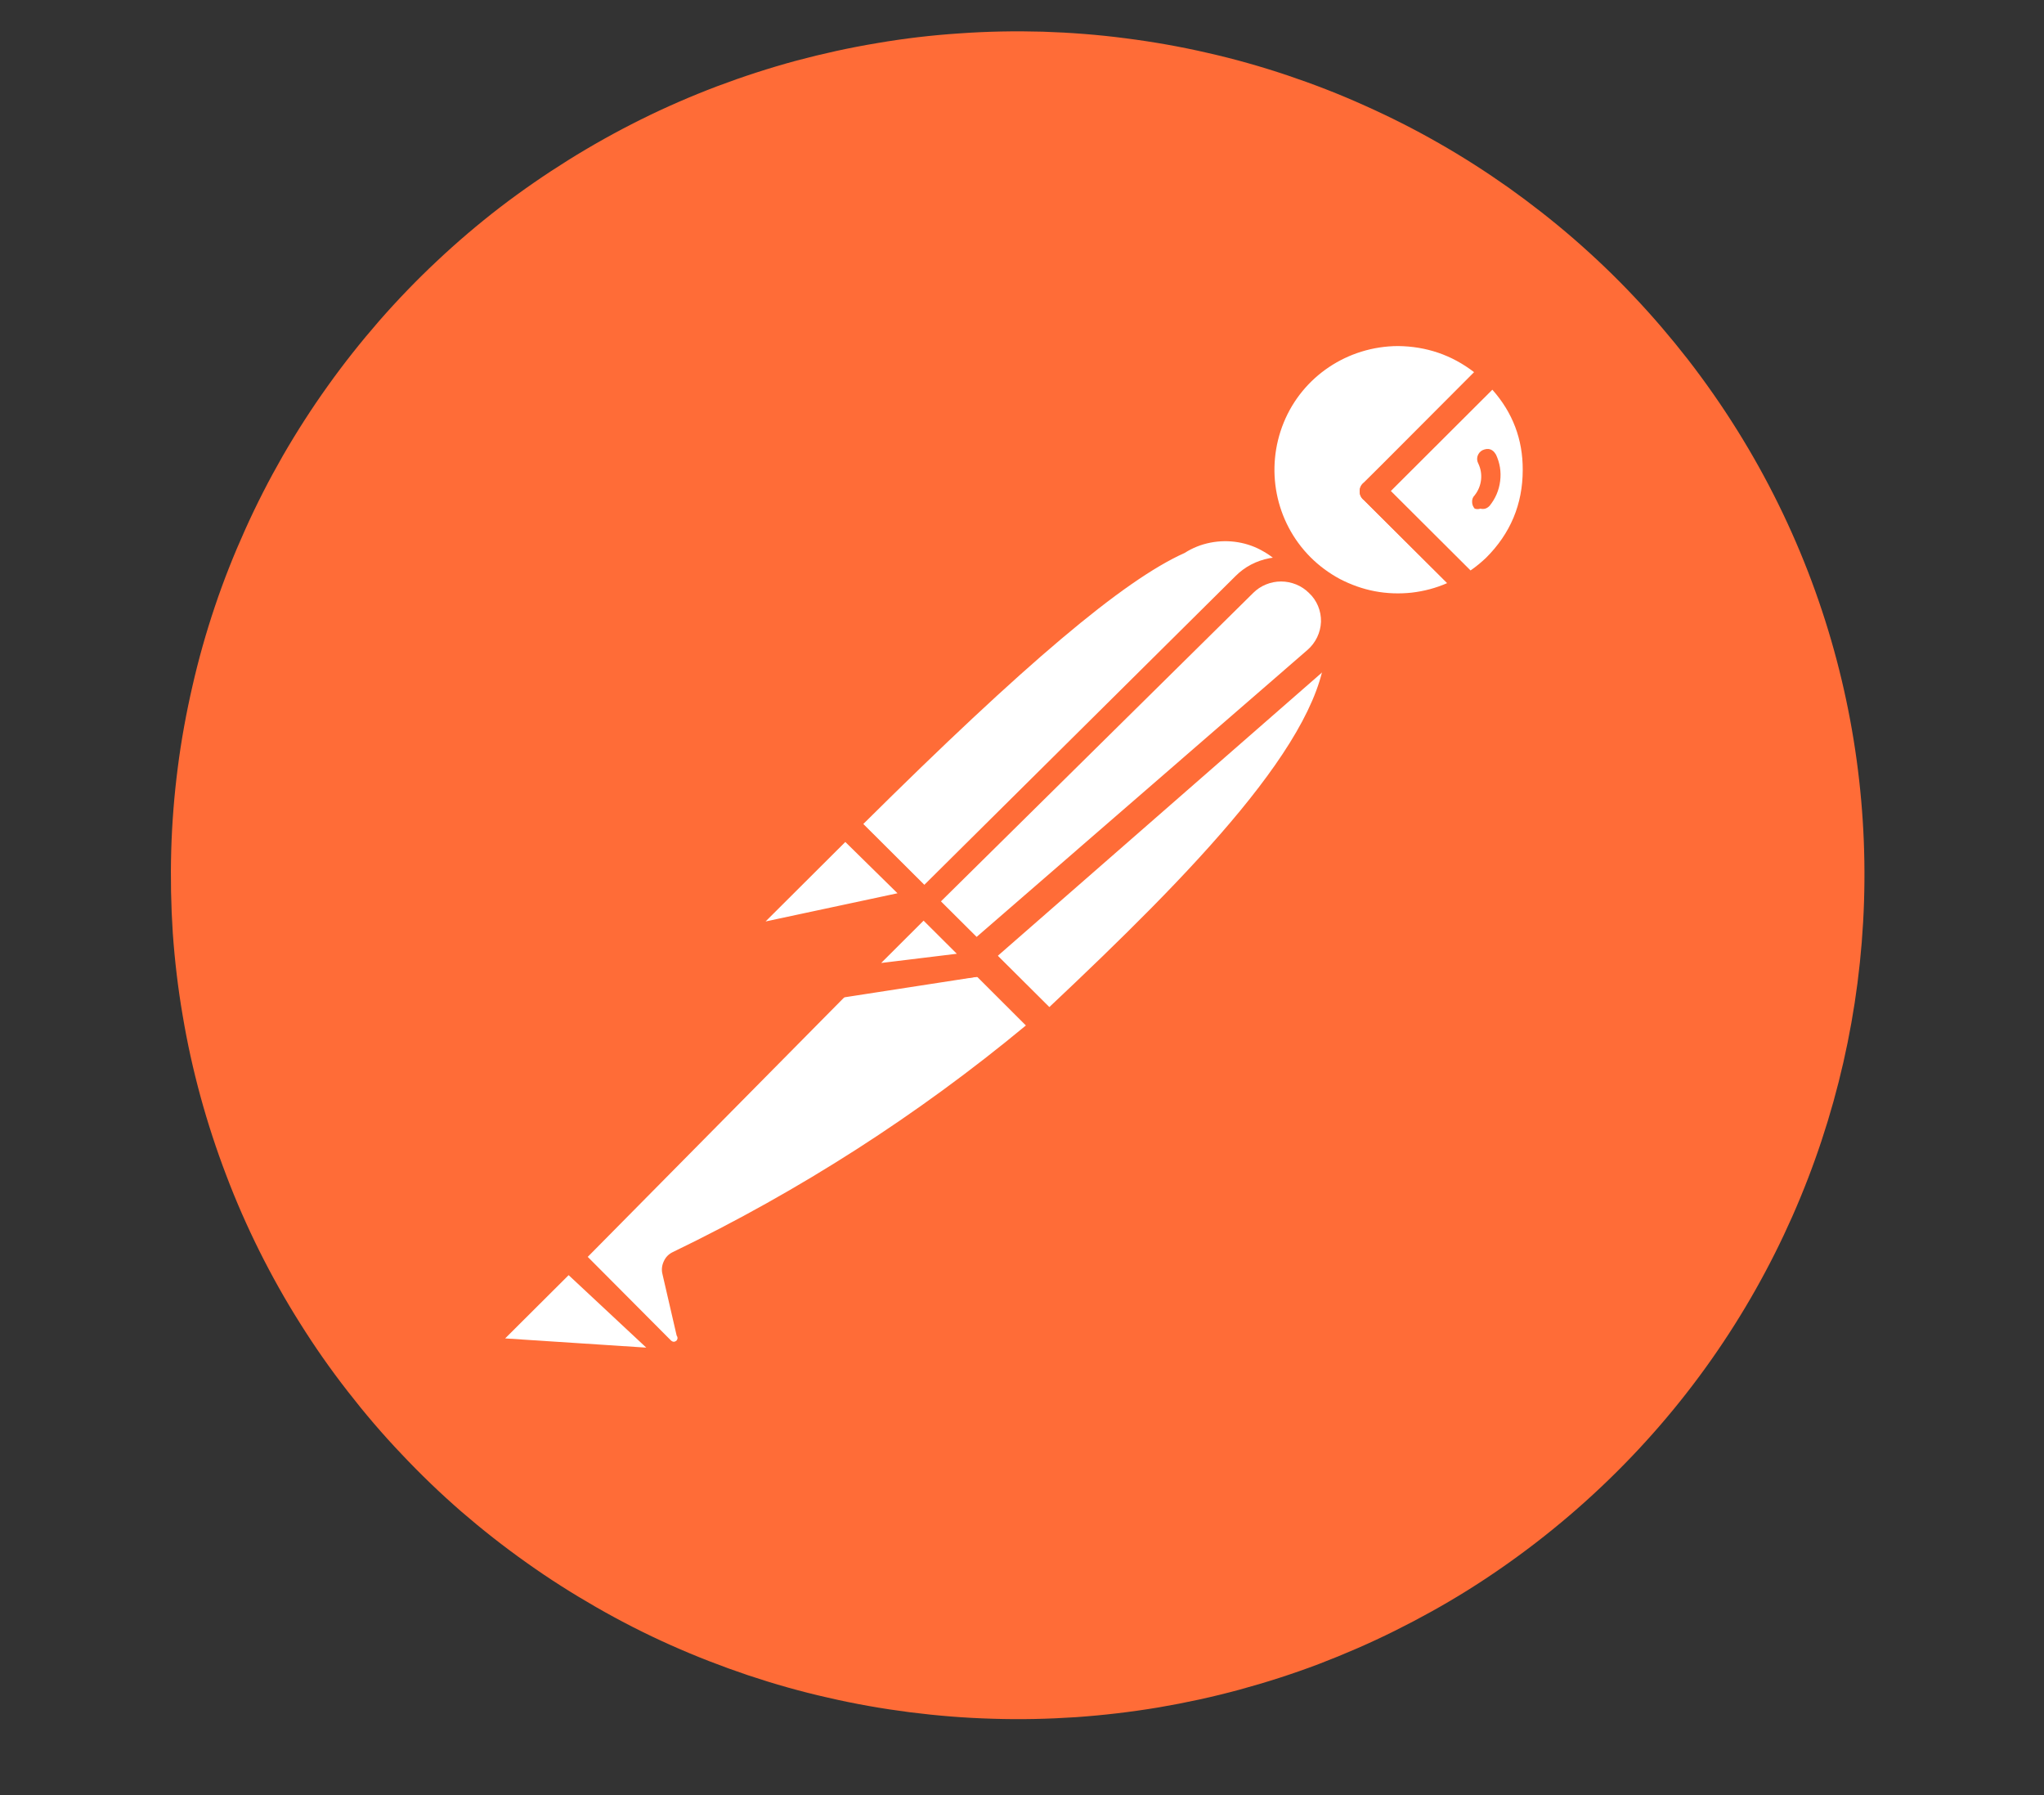 <svg xmlns="http://www.w3.org/2000/svg" xmlns:xlink="http://www.w3.org/1999/xlink" width="82" zoomAndPan="magnify" viewBox="0 0 61.5 54" height="72" preserveAspectRatio="xMidYMid meet" version="1.0"><rect x="0" y="0" width="61.5" height="54" fill="#333333" stroke="none"/><path fill="#ff6c37" d="M 50.785 10.812 C 50.273 10.156 49.734 9.523 49.16 8.918 C 48.59 8.312 47.988 7.738 47.359 7.191 C 46.73 6.645 46.074 6.133 45.395 5.648 C 44.715 5.168 44.016 4.719 43.289 4.305 C 42.566 3.891 41.824 3.516 41.062 3.176 C 40.301 2.832 39.523 2.531 38.734 2.266 C 37.941 2 37.141 1.773 36.328 1.59 C 35.516 1.402 34.695 1.258 33.867 1.152 C 33.039 1.043 32.207 0.98 31.375 0.953 C 30.539 0.93 29.707 0.945 28.875 1.004 C 28.039 1.059 27.211 1.156 26.391 1.297 C 25.566 1.434 24.754 1.613 23.949 1.828 C 23.141 2.047 22.348 2.305 21.57 2.598 C 20.789 2.895 20.023 3.227 19.277 3.598 C 18.531 3.969 17.805 4.375 17.098 4.816 C 16.391 5.258 15.707 5.73 15.043 6.238 C 14.383 6.746 13.75 7.285 13.145 7.855 C 12.535 8.426 11.957 9.027 11.41 9.652 C 10.863 10.281 10.344 10.934 9.863 11.609 C 9.379 12.285 8.93 12.984 8.512 13.707 C 8.098 14.43 7.719 15.168 7.379 15.926 C 7.035 16.688 6.73 17.457 6.465 18.246 C 6.199 19.035 5.973 19.836 5.789 20.645 C 5.602 21.457 5.453 22.273 5.348 23.098 C 5.242 23.922 5.176 24.75 5.152 25.582 C 5.129 26.414 5.145 27.242 5.199 28.07 C 5.258 28.902 5.355 29.727 5.496 30.547 C 5.633 31.367 5.812 32.176 6.031 32.98 C 6.25 33.781 6.508 34.57 6.805 35.348 C 7.098 36.125 7.434 36.887 7.805 37.633 C 8.176 38.375 8.582 39.102 9.027 39.805 C 9.469 40.512 9.945 41.191 10.457 41.848 C 10.969 42.508 11.508 43.141 12.082 43.742 C 12.652 44.348 13.254 44.926 13.883 45.473 C 14.512 46.016 15.168 46.531 15.848 47.012 C 16.527 47.496 17.23 47.941 17.953 48.355 C 18.676 48.77 19.418 49.148 20.18 49.488 C 20.941 49.828 21.719 50.129 22.508 50.395 C 23.301 50.66 24.102 50.887 24.918 51.07 C 25.73 51.258 26.551 51.402 27.379 51.508 C 28.207 51.613 29.035 51.68 29.871 51.703 C 30.703 51.73 31.539 51.711 32.371 51.656 C 33.203 51.598 34.031 51.5 34.855 51.363 C 35.676 51.223 36.492 51.047 37.297 50.828 C 38.102 50.609 38.895 50.355 39.676 50.059 C 40.453 49.762 41.219 49.43 41.965 49.059 C 42.711 48.688 43.441 48.285 44.148 47.844 C 44.855 47.402 45.539 46.926 46.199 46.418 C 57.328 37.848 59.383 21.906 50.785 10.812 Z M 50.785 10.812 " fill-opacity="1" fill-rule="nonzero"/><path fill="#ffffff" d="M 39.215 17.117 L 28.469 27.906 L 25.434 24.797 C 36.008 14.262 37.07 15.215 39.215 17.117 Z M 39.215 17.117 " fill-opacity="1" fill-rule="nonzero"/><path fill="#ff6c37" d="M 28.469 28.203 C 28.371 28.199 28.285 28.164 28.215 28.098 L 25.156 25.051 C 25.086 24.977 25.051 24.891 25.051 24.785 C 25.051 24.684 25.086 24.598 25.156 24.523 C 35.582 14.137 37.004 14.621 39.469 16.844 C 39.555 16.914 39.598 17.004 39.594 17.117 C 39.609 17.223 39.57 17.328 39.488 17.395 L 28.746 28.098 C 28.668 28.168 28.574 28.203 28.469 28.203 Z M 25.965 24.797 L 28.469 27.293 L 38.66 17.141 C 38.484 16.918 38.277 16.738 38.031 16.598 C 37.789 16.453 37.527 16.359 37.25 16.312 C 36.973 16.266 36.695 16.27 36.418 16.324 C 36.141 16.379 35.883 16.48 35.645 16.633 C 33.801 17.457 30.828 19.973 25.965 24.797 Z M 25.965 24.797 " fill-opacity="1" fill-rule="nonzero"/><path fill="#ffffff" d="M 31.547 30.891 L 28.617 27.906 L 39.363 17.328 C 42.25 20.145 37.961 24.84 31.547 30.891 Z M 31.547 30.891 " fill-opacity="1" fill-rule="nonzero"/><path fill="#ff6c37" d="M 31.547 31.27 C 31.453 31.266 31.367 31.23 31.293 31.164 L 28.301 28.246 C 28.254 28.133 28.254 28.02 28.301 27.906 C 28.266 27.816 28.266 27.723 28.301 27.633 L 39.043 16.93 C 39.121 16.855 39.215 16.82 39.32 16.82 C 39.426 16.82 39.52 16.855 39.594 16.93 C 39.949 17.25 40.215 17.633 40.402 18.07 C 40.586 18.512 40.672 18.969 40.656 19.445 C 40.656 22.301 37.387 25.898 31.824 31.145 C 31.746 31.219 31.656 31.262 31.547 31.27 Z M 29.172 27.906 L 31.57 30.297 C 35.816 26.301 39.871 22.172 39.891 19.383 C 39.918 18.77 39.73 18.227 39.34 17.754 Z M 29.172 27.906 " fill-opacity="1" fill-rule="nonzero"/><path fill="#ffffff" d="M 25.52 24.863 L 27.641 26.977 C 27.715 27.039 27.715 27.105 27.641 27.168 L 23.16 28.121 C 22.953 28.164 22.797 28.094 22.695 27.902 C 22.598 27.715 22.625 27.547 22.777 27.398 L 25.391 24.82 C 25.391 24.82 25.477 24.82 25.52 24.863 Z M 25.52 24.863 " fill-opacity="1" fill-rule="nonzero"/><path fill="#ff6c37" d="M 23.055 28.543 C 22.746 28.539 22.512 28.406 22.355 28.141 C 22.27 27.984 22.242 27.816 22.27 27.641 C 22.297 27.465 22.375 27.312 22.504 27.188 L 25.094 24.586 C 25.191 24.5 25.305 24.457 25.434 24.457 C 25.562 24.457 25.676 24.5 25.773 24.586 L 27.898 26.703 C 28.023 26.82 28.07 27 28.023 27.168 C 27.977 27.336 27.836 27.465 27.664 27.508 L 23.184 28.457 Z M 25.434 25.328 L 23.035 27.719 L 27.004 26.871 Z M 25.625 25.137 Z M 25.625 25.137 " fill-opacity="1" fill-rule="nonzero"/><path fill="#ffffff" d="M 44.926 11.172 C 43.387 9.695 40.973 9.637 39.363 11.027 C 37.75 12.422 37.477 14.816 38.73 16.535 C 39.984 18.258 42.352 18.742 44.184 17.648 L 41.293 14.77 Z M 44.926 11.172 " fill-opacity="1" fill-rule="nonzero"/><path fill="#ff6c37" d="M 42.059 18.621 C 41.617 18.613 41.188 18.547 40.766 18.414 C 40.344 18.281 39.949 18.09 39.586 17.844 C 39.223 17.598 38.898 17.301 38.621 16.961 C 38.344 16.617 38.121 16.242 37.953 15.836 C 37.785 15.43 37.68 15.008 37.637 14.57 C 37.594 14.133 37.617 13.699 37.703 13.266 C 37.785 12.836 37.93 12.426 38.137 12.039 C 38.344 11.648 38.602 11.297 38.91 10.984 C 39.121 10.777 39.348 10.594 39.594 10.434 C 39.84 10.27 40.102 10.133 40.375 10.023 C 40.648 9.91 40.93 9.828 41.219 9.77 C 41.508 9.715 41.801 9.688 42.094 9.688 C 42.391 9.688 42.68 9.715 42.969 9.77 C 43.262 9.828 43.543 9.91 43.812 10.023 C 44.086 10.133 44.348 10.27 44.594 10.434 C 44.84 10.594 45.066 10.777 45.277 10.984 C 45.359 11.051 45.406 11.152 45.406 11.258 C 45.406 11.371 45.363 11.461 45.277 11.535 L 41.84 14.77 L 44.449 17.332 C 44.543 17.418 44.578 17.523 44.555 17.648 C 44.543 17.766 44.488 17.859 44.387 17.922 C 43.672 18.367 42.895 18.602 42.051 18.621 Z M 42.059 10.41 C 40.547 10.418 39.191 11.324 38.625 12.711 C 38.059 14.098 38.367 15.691 39.426 16.758 C 39.691 17.023 39.988 17.242 40.316 17.418 C 40.648 17.59 40.996 17.715 41.363 17.785 C 41.73 17.855 42.102 17.867 42.473 17.828 C 42.844 17.785 43.203 17.691 43.547 17.539 L 41.039 15.043 C 40.953 14.977 40.91 14.887 40.91 14.781 C 40.91 14.672 40.953 14.582 41.039 14.516 L 44.352 11.195 C 43.676 10.676 42.91 10.418 42.059 10.41 Z M 42.059 10.41 " fill-opacity="1" fill-rule="nonzero"/><path fill="#ffffff" d="M 44.988 11.238 L 41.359 14.832 L 44.246 17.711 C 44.539 17.543 44.805 17.348 45.051 17.117 C 45.43 16.719 45.723 16.266 45.922 15.754 C 46.121 15.242 46.219 14.715 46.215 14.164 C 46.207 13.617 46.098 13.09 45.887 12.582 C 45.676 12.074 45.375 11.629 44.988 11.238 Z M 44.988 11.238 " fill-opacity="1" fill-rule="nonzero"/><path fill="#ff6c37" d="M 44.18 18.027 C 44.078 18.035 43.996 18 43.926 17.922 L 41.039 15.047 C 40.953 14.977 40.91 14.891 40.91 14.781 C 40.91 14.672 40.953 14.582 41.039 14.516 L 44.648 10.984 C 44.684 10.93 44.73 10.887 44.785 10.859 C 44.844 10.828 44.902 10.812 44.965 10.812 C 45.031 10.812 45.09 10.828 45.148 10.859 C 45.203 10.887 45.25 10.93 45.285 10.984 C 45.496 11.191 45.688 11.414 45.852 11.66 C 46.02 11.906 46.16 12.164 46.273 12.438 C 46.391 12.707 46.477 12.988 46.535 13.277 C 46.594 13.57 46.625 13.859 46.625 14.156 C 46.625 14.453 46.594 14.746 46.535 15.035 C 46.477 15.324 46.391 15.605 46.273 15.879 C 46.16 16.148 46.02 16.41 45.852 16.652 C 45.688 16.898 45.496 17.121 45.285 17.328 C 45.035 17.594 44.75 17.82 44.438 18.008 C 44.352 18.047 44.27 18.055 44.18 18.027 Z M 41.848 14.77 L 44.246 17.16 C 44.41 17.047 44.566 16.918 44.711 16.781 C 45.445 16.051 45.816 15.168 45.816 14.137 C 45.82 13.219 45.516 12.414 44.902 11.723 Z M 41.848 14.77 " fill-opacity="1" fill-rule="nonzero"/><path fill="#ffffff" d="M 39.66 17.562 C 39.516 17.43 39.352 17.324 39.168 17.254 C 38.984 17.18 38.793 17.145 38.598 17.145 C 38.398 17.145 38.211 17.18 38.027 17.254 C 37.844 17.324 37.68 17.43 37.535 17.562 L 27.918 27.125 L 29.512 28.73 L 39.68 19.848 C 39.836 19.699 39.957 19.523 40.043 19.324 C 40.125 19.125 40.168 18.918 40.164 18.699 C 40.164 18.484 40.117 18.277 40.031 18.078 C 39.941 17.883 39.82 17.711 39.66 17.562 Z M 39.66 17.562 " fill-opacity="1" fill-rule="nonzero"/><path fill="#ff6c37" d="M 29.426 29.113 C 29.328 29.109 29.242 29.074 29.172 29.008 L 27.555 27.398 C 27.484 27.328 27.449 27.238 27.449 27.137 C 27.449 27.031 27.484 26.945 27.555 26.871 L 37.176 17.328 C 37.457 17.047 37.797 16.871 38.191 16.793 C 38.582 16.719 38.965 16.762 39.332 16.922 C 39.699 17.078 39.992 17.328 40.207 17.664 C 40.422 18 40.52 18.371 40.508 18.77 C 40.484 19.324 40.266 19.789 39.852 20.164 L 29.68 29.051 C 29.602 29.102 29.52 29.125 29.426 29.113 Z M 28.301 27.125 L 29.363 28.203 L 39.34 19.551 C 39.586 19.336 39.734 19.031 39.746 18.703 C 39.754 18.379 39.625 18.059 39.383 17.836 C 39.273 17.727 39.145 17.641 39 17.582 C 38.852 17.523 38.703 17.492 38.543 17.492 C 38.387 17.492 38.234 17.523 38.09 17.582 C 37.945 17.641 37.816 17.727 37.707 17.836 Z M 28.301 27.125 " fill-opacity="1" fill-rule="nonzero"/><path fill="#ffffff" d="M 20.465 38.02 C 20.402 38.105 20.402 38.188 20.465 38.273 L 20.891 40.113 C 20.93 40.359 20.84 40.543 20.625 40.668 C 20.41 40.797 20.207 40.773 20.02 40.609 L 17.109 37.816 L 26.176 28.711 L 29.32 28.711 L 31.441 30.828 C 28.113 33.727 24.457 36.125 20.465 38.02 Z M 20.465 38.02 " fill-opacity="1" fill-rule="nonzero"/><path fill="#ff6c37" d="M 20.273 41.129 C 20.035 41.125 19.797 41.027 19.637 40.855 L 16.855 38.082 C 16.77 38.016 16.727 37.926 16.727 37.816 C 16.727 37.711 16.77 37.621 16.855 37.555 L 25.984 28.438 C 26.039 28.379 26.102 28.344 26.176 28.332 L 29.34 28.332 C 29.426 28.301 29.512 28.301 29.594 28.332 L 31.719 30.445 C 31.805 30.527 31.84 30.625 31.824 30.742 C 31.828 30.855 31.785 30.945 31.695 31.02 L 31.527 31.164 C 28.188 33.938 24.559 36.258 20.637 38.125 L 21.039 39.84 C 21.07 39.973 21.07 40.105 21.043 40.242 C 21.012 40.375 20.957 40.496 20.871 40.605 C 20.789 40.715 20.684 40.801 20.559 40.863 C 20.438 40.926 20.305 40.957 20.168 40.961 Z M 17.684 37.809 L 20.188 40.324 C 20.246 40.375 20.301 40.375 20.359 40.324 C 20.395 40.273 20.395 40.227 20.359 40.176 L 19.934 38.336 C 19.898 38.199 19.914 38.066 19.973 37.941 C 20.031 37.812 20.125 37.719 20.254 37.66 C 24.07 35.816 27.609 33.547 30.867 30.848 L 29.129 29.113 L 26.281 29.113 Z M 20.742 38.188 Z M 20.742 38.188 " fill-opacity="1" fill-rule="nonzero"/><path fill="#ffffff" d="M 14.922 39.988 L 17.047 37.871 L 20.316 41.129 L 15.117 40.77 C 14.91 40.754 14.785 40.645 14.734 40.449 C 14.688 40.25 14.75 40.094 14.926 39.988 Z M 14.922 39.988 " fill-opacity="1" fill-rule="nonzero"/><path fill="#ff6c37" d="M 20.379 41.445 L 15.199 41.086 C 14.891 41.059 14.629 40.848 14.52 40.57 C 14.41 40.289 14.477 39.957 14.691 39.734 L 16.812 37.617 C 16.887 37.547 16.977 37.512 17.078 37.512 C 17.184 37.512 17.27 37.547 17.344 37.617 L 20.594 40.855 C 20.695 40.996 20.695 41.137 20.594 41.277 C 20.543 41.359 20.473 41.414 20.379 41.445 Z M 15.199 40.262 L 19.445 40.539 L 17.109 38.359 Z M 15.199 40.262 " fill-opacity="1" fill-rule="nonzero"/><path fill="#ffffff" d="M 29.617 28.965 L 25.328 29.621 L 27.812 27.168 Z M 29.617 28.965 " fill-opacity="1" fill-rule="nonzero"/><path fill="#ff6c37" d="M 25.328 30.023 C 25.168 30.027 25.055 29.957 24.988 29.812 C 24.883 29.672 24.883 29.527 24.988 29.387 L 27.449 26.914 C 27.527 26.84 27.621 26.805 27.727 26.805 C 27.832 26.805 27.926 26.84 28 26.914 L 29.809 28.711 C 29.887 28.836 29.887 28.965 29.809 29.09 C 29.77 29.246 29.668 29.34 29.512 29.367 L 25.266 30.023 Z M 27.812 27.715 L 26.43 29.09 L 28.809 28.73 Z M 27.812 27.715 " fill-opacity="1" fill-rule="nonzero"/><path fill="#ffffff" d="M 29.617 28.965 L 26.621 29.344 C 26.438 29.387 26.297 29.324 26.207 29.16 C 26.113 28.996 26.133 28.848 26.262 28.711 L 27.812 27.168 Z M 29.617 28.965 " fill-opacity="1" fill-rule="nonzero"/><path fill="#ff6c37" d="M 26.539 29.75 C 26.234 29.746 26.008 29.609 25.859 29.348 C 25.773 29.199 25.746 29.039 25.77 28.871 C 25.793 28.699 25.863 28.555 25.984 28.438 L 27.535 26.891 C 27.613 26.82 27.707 26.781 27.812 26.781 C 27.918 26.781 28.012 26.82 28.086 26.891 L 29.895 28.691 C 30.012 28.805 30.047 28.938 29.988 29.094 C 29.934 29.25 29.824 29.332 29.66 29.348 L 26.688 29.727 Z M 26.539 28.965 L 28.789 28.691 L 27.789 27.695 L 26.516 28.965 Z M 45.008 13.672 C 44.914 13.508 44.777 13.465 44.605 13.543 C 44.531 13.582 44.484 13.641 44.457 13.719 C 44.434 13.797 44.441 13.871 44.48 13.945 C 44.629 14.258 44.586 14.625 44.371 14.898 C 44.316 14.953 44.289 15.02 44.293 15.098 C 44.293 15.176 44.32 15.242 44.371 15.301 C 44.43 15.32 44.484 15.32 44.543 15.301 C 44.652 15.328 44.742 15.297 44.82 15.215 C 44.996 14.996 45.102 14.75 45.137 14.469 C 45.172 14.191 45.129 13.926 45.008 13.668 Z M 45.008 13.672 " fill-opacity="1" fill-rule="nonzero"/></svg>